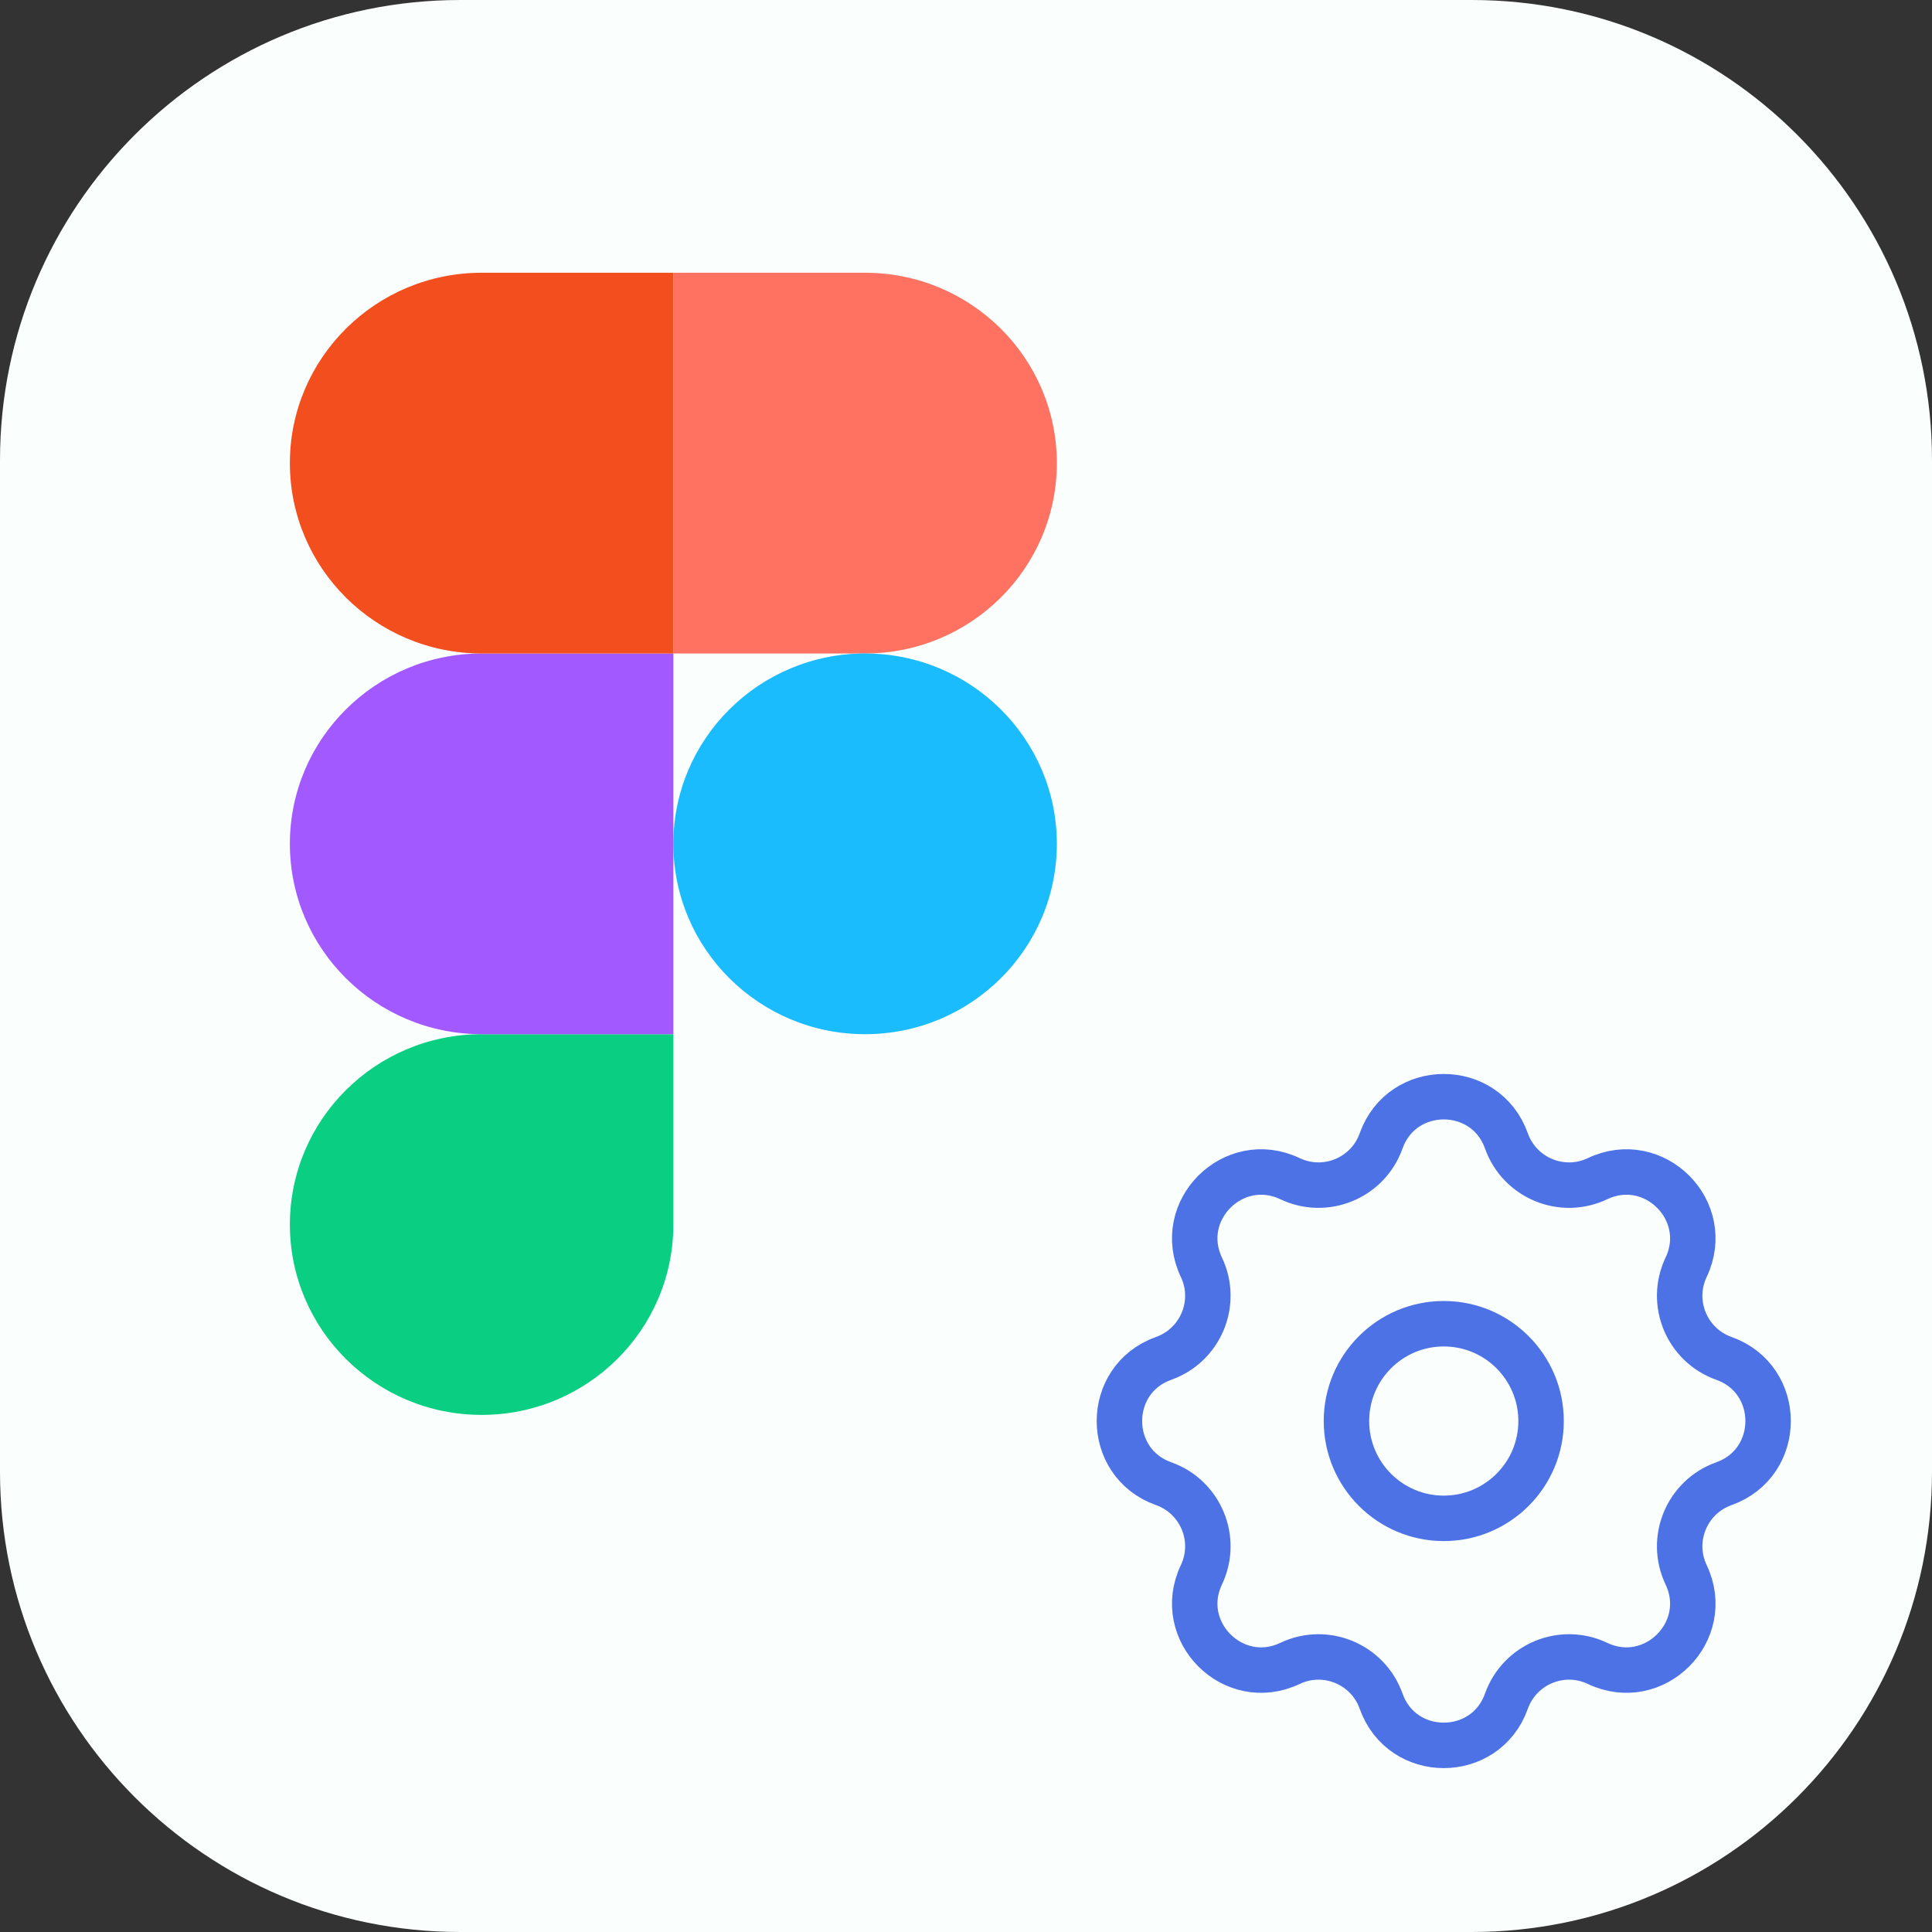<svg width="340" height="340" viewBox="0 0 340 340" fill="none" xmlns="http://www.w3.org/2000/svg">
<rect x="0" y="0" width="340" height="340" fill="#333333" stroke="none"/>
<g clip-path="url(#clip0_194_32305)">
<path d="M259 0H81C36.265 0 0 36.265 0 81V259C0 303.735 36.265 340 81 340H259C303.735 340 340 303.735 340 259V81C340 36.265 303.735 0 259 0Z" fill="#FAFFFD"/>
<path d="M271.204 250.079C271.204 259.533 263.534 267.204 254.079 267.204C244.625 267.204 236.954 259.533 236.954 250.079C236.954 240.624 244.625 232.954 254.079 232.954C263.534 232.954 271.204 240.624 271.204 250.079Z" stroke="#4C72E6" stroke-width="8" stroke-linecap="round"/>
<path d="M243.055 200.773C246.747 190.409 261.411 190.409 265.103 200.773C267.422 207.302 274.879 210.406 281.14 207.427C291.094 202.7 301.458 213.064 296.731 223.018C293.752 229.279 296.856 236.736 303.385 239.055C313.749 242.747 313.749 257.411 303.385 261.103C296.856 263.422 293.752 270.879 296.731 277.14C301.458 287.094 291.094 297.458 281.14 292.731C274.879 289.752 267.422 292.856 265.103 299.385C261.411 309.749 246.747 309.749 243.055 299.385C240.736 292.856 233.279 289.752 227.018 292.731C217.064 297.458 206.7 287.094 211.427 277.14C214.406 270.879 211.302 263.422 204.773 261.103C194.409 257.411 194.409 242.747 204.773 239.055C211.302 236.736 214.406 229.279 211.427 223.018C206.7 213.064 217.064 202.7 227.018 207.427C233.279 210.406 240.736 207.302 243.055 200.773Z" stroke="#4C72E6" stroke-width="8" stroke-linecap="round"/>
<g clip-path="url(#clip1_194_32305)">
<path d="M84.757 249C103.383 249 118.5 233.992 118.5 215.5V182H84.757C66.131 182 51.014 197.008 51.014 215.5C51.014 233.992 66.131 249 84.757 249Z" fill="#0ACF83"/>
<path d="M51.014 148.5C51.014 130.008 66.131 115 84.757 115H118.5V182H84.757C66.131 182 51.014 166.992 51.014 148.5Z" fill="#A259FF"/>
<path d="M51.014 81.5C51.014 63.008 66.131 48 84.757 48H118.5V115H84.757C66.131 115 51.014 99.992 51.014 81.5Z" fill="#F24E1E"/>
<path d="M118.5 48H152.243C170.87 48 185.987 63.008 185.987 81.5C185.987 99.992 170.87 115 152.243 115H118.5V48Z" fill="#FF7262"/>
<path d="M185.987 148.5C185.987 166.992 170.87 182 152.243 182C133.617 182 118.5 166.992 118.5 148.5C118.5 130.008 133.617 115 152.243 115C170.87 115 185.987 130.008 185.987 148.5Z" fill="#1ABCFE"/>
</g>
</g>
<defs>
<clipPath id="clip0_194_32305">
<rect width="340" height="340" fill="white"/>
</clipPath>
<clipPath id="clip1_194_32305">
<rect width="135" height="201" fill="white" transform="translate(51 48)"/>
</clipPath>
</defs>
</svg>

